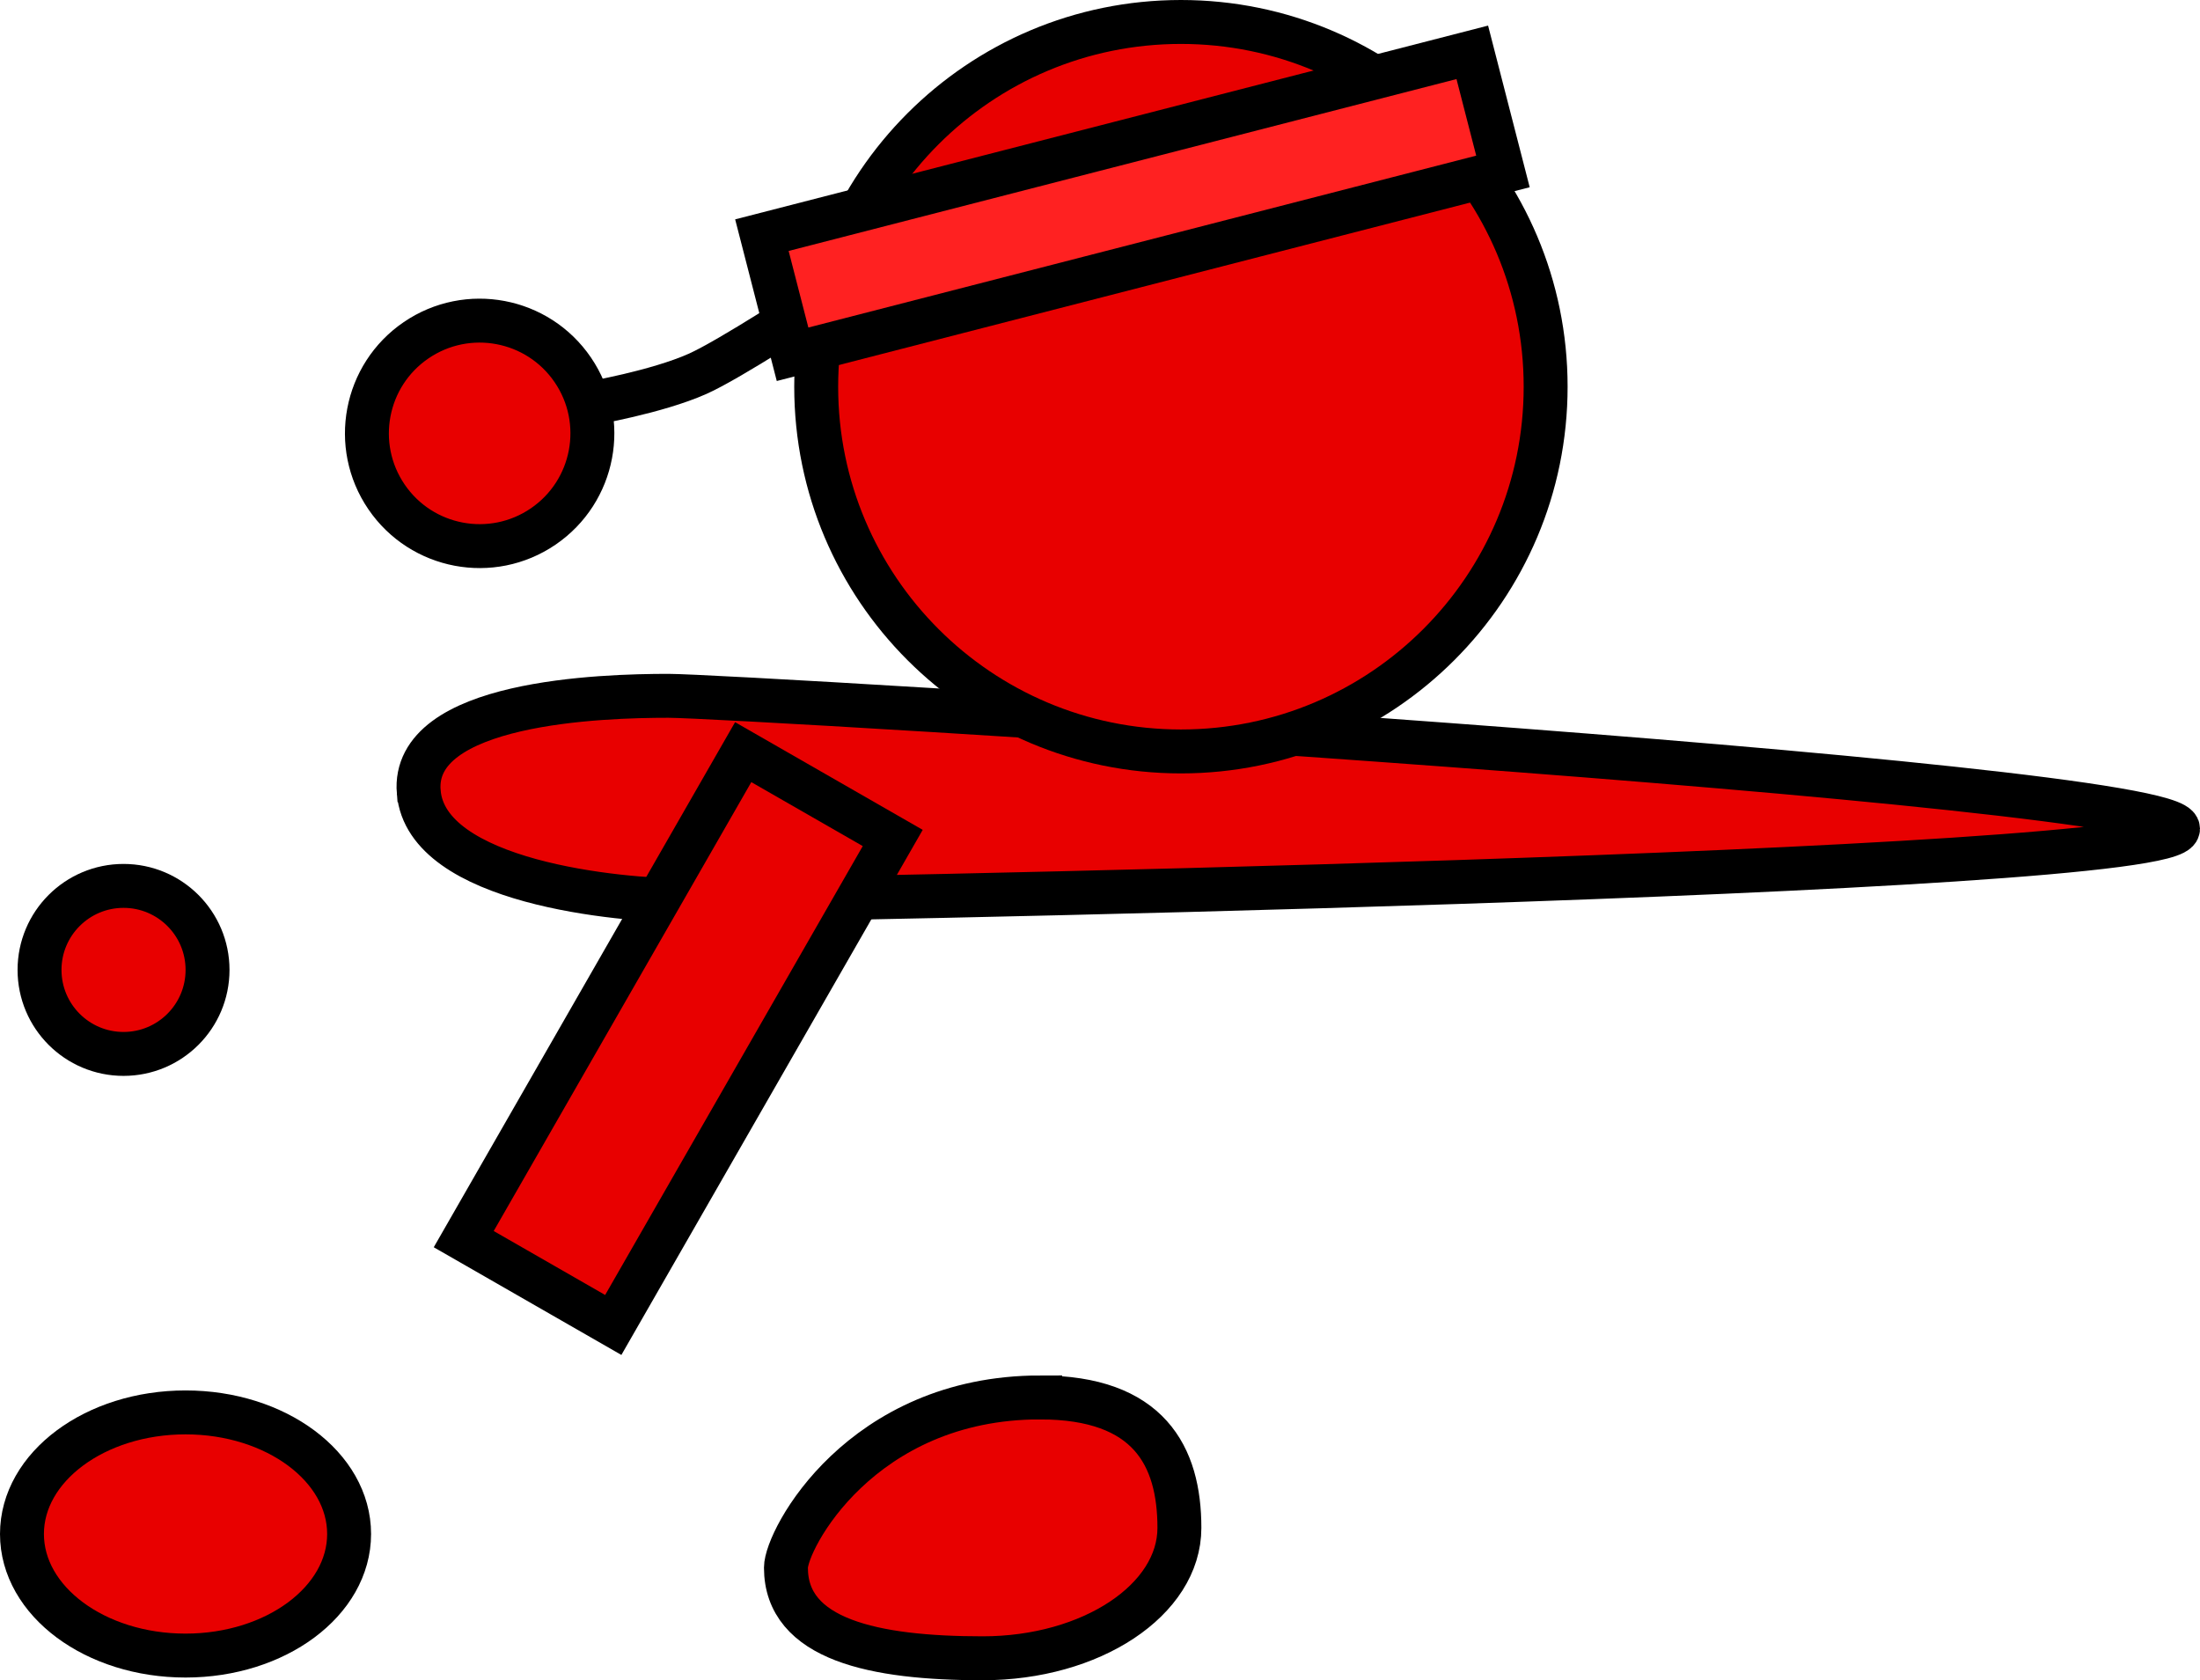 <svg version="1.1" xmlns="http://www.w3.org/2000/svg" xmlns:xlink="http://www.w3.org/1999/xlink" width="100.173" height="76.504" viewBox="0,0,100.173,76.504"><g transform="translate(-218.735,-149.444)"><g data-paper-data="{&quot;isPaintingLayer&quot;:true}" fill-rule="nonzero" stroke="#000000" stroke-width="2" stroke-linejoin="miter" stroke-miterlimit="10" stroke-dasharray="" stroke-dashoffset="0" style="mix-blend-mode: normal"><path d="M237.801,185.507c-0.35,-4.127 8.367,-4.382 11.366,-4.382c2.999,0 68.741,3.942 68.741,6.054c0,2.112 -64.951,3.267 -67.95,3.267c-2.999,0 -11.807,-0.813 -12.157,-4.939z" fill="#e80000" stroke-linecap="butt"/><path d="M255.895,163.237c0,0 -3.926,2.574 -5.401,3.23c-1.862,0.828 -4.881,1.344 -4.881,1.344" data-paper-data="{&quot;index&quot;:null}" fill="none" stroke-linecap="round"/><path d="M237.683,164.935c2.342,-1.597 5.536,-0.993 7.133,1.349c1.597,2.342 0.993,5.536 -1.349,7.133c-2.342,1.597 -5.536,0.993 -7.133,-1.349c-1.597,-2.342 -0.993,-5.536 1.349,-7.133z" data-paper-data="{&quot;index&quot;:null}" fill="#e80000" stroke-linecap="butt"/><path d="M255.899,167.051c0,-9.172 7.435,-16.607 16.607,-16.607c9.172,0 16.607,7.435 16.607,16.607c0,9.172 -7.435,16.607 -16.607,16.607c-9.172,0 -16.607,-7.435 -16.607,-16.607z" fill="#e80000" stroke-linecap="butt"/><path d="M239.85,205.863l12.725,-22.173l6.809,3.908l-12.725,22.173z" fill="#e80000" stroke-linecap="butt"/><path d="M220.535,193.605c0,-2.112 1.712,-3.825 3.825,-3.825c2.112,0 3.825,1.712 3.825,3.825c0,2.112 -1.712,3.825 -3.825,3.825c-2.112,0 -3.825,-1.712 -3.825,-3.825z" fill="#e80000" stroke-linecap="butt"/><path d="M227.183,213.752c4.113,0 7.448,2.478 7.448,5.536c0,3.057 -3.335,5.536 -7.448,5.536c-4.113,0 -7.448,-2.478 -7.448,-5.536c0,-3.057 3.335,-5.536 7.448,-5.536z" data-paper-data="{&quot;index&quot;:null}" fill="#e80000" stroke-linecap="butt"/><path d="M266.096,213.071c4.947,0 6.341,2.659 6.341,5.938c0,3.28 -4.011,5.938 -8.958,5.938c-4.947,0 -8.958,-0.847 -8.958,-4.127c0,-1.267 3.407,-7.75 11.575,-7.75z" data-paper-data="{&quot;index&quot;:null}" fill="#e80000" stroke-linecap="butt"/><path d="M254.823,165.574l-1.396,-5.423l32.346,-8.324l1.396,5.423z" fill="#ff2121" stroke-linecap="butt"/></g></g></svg>